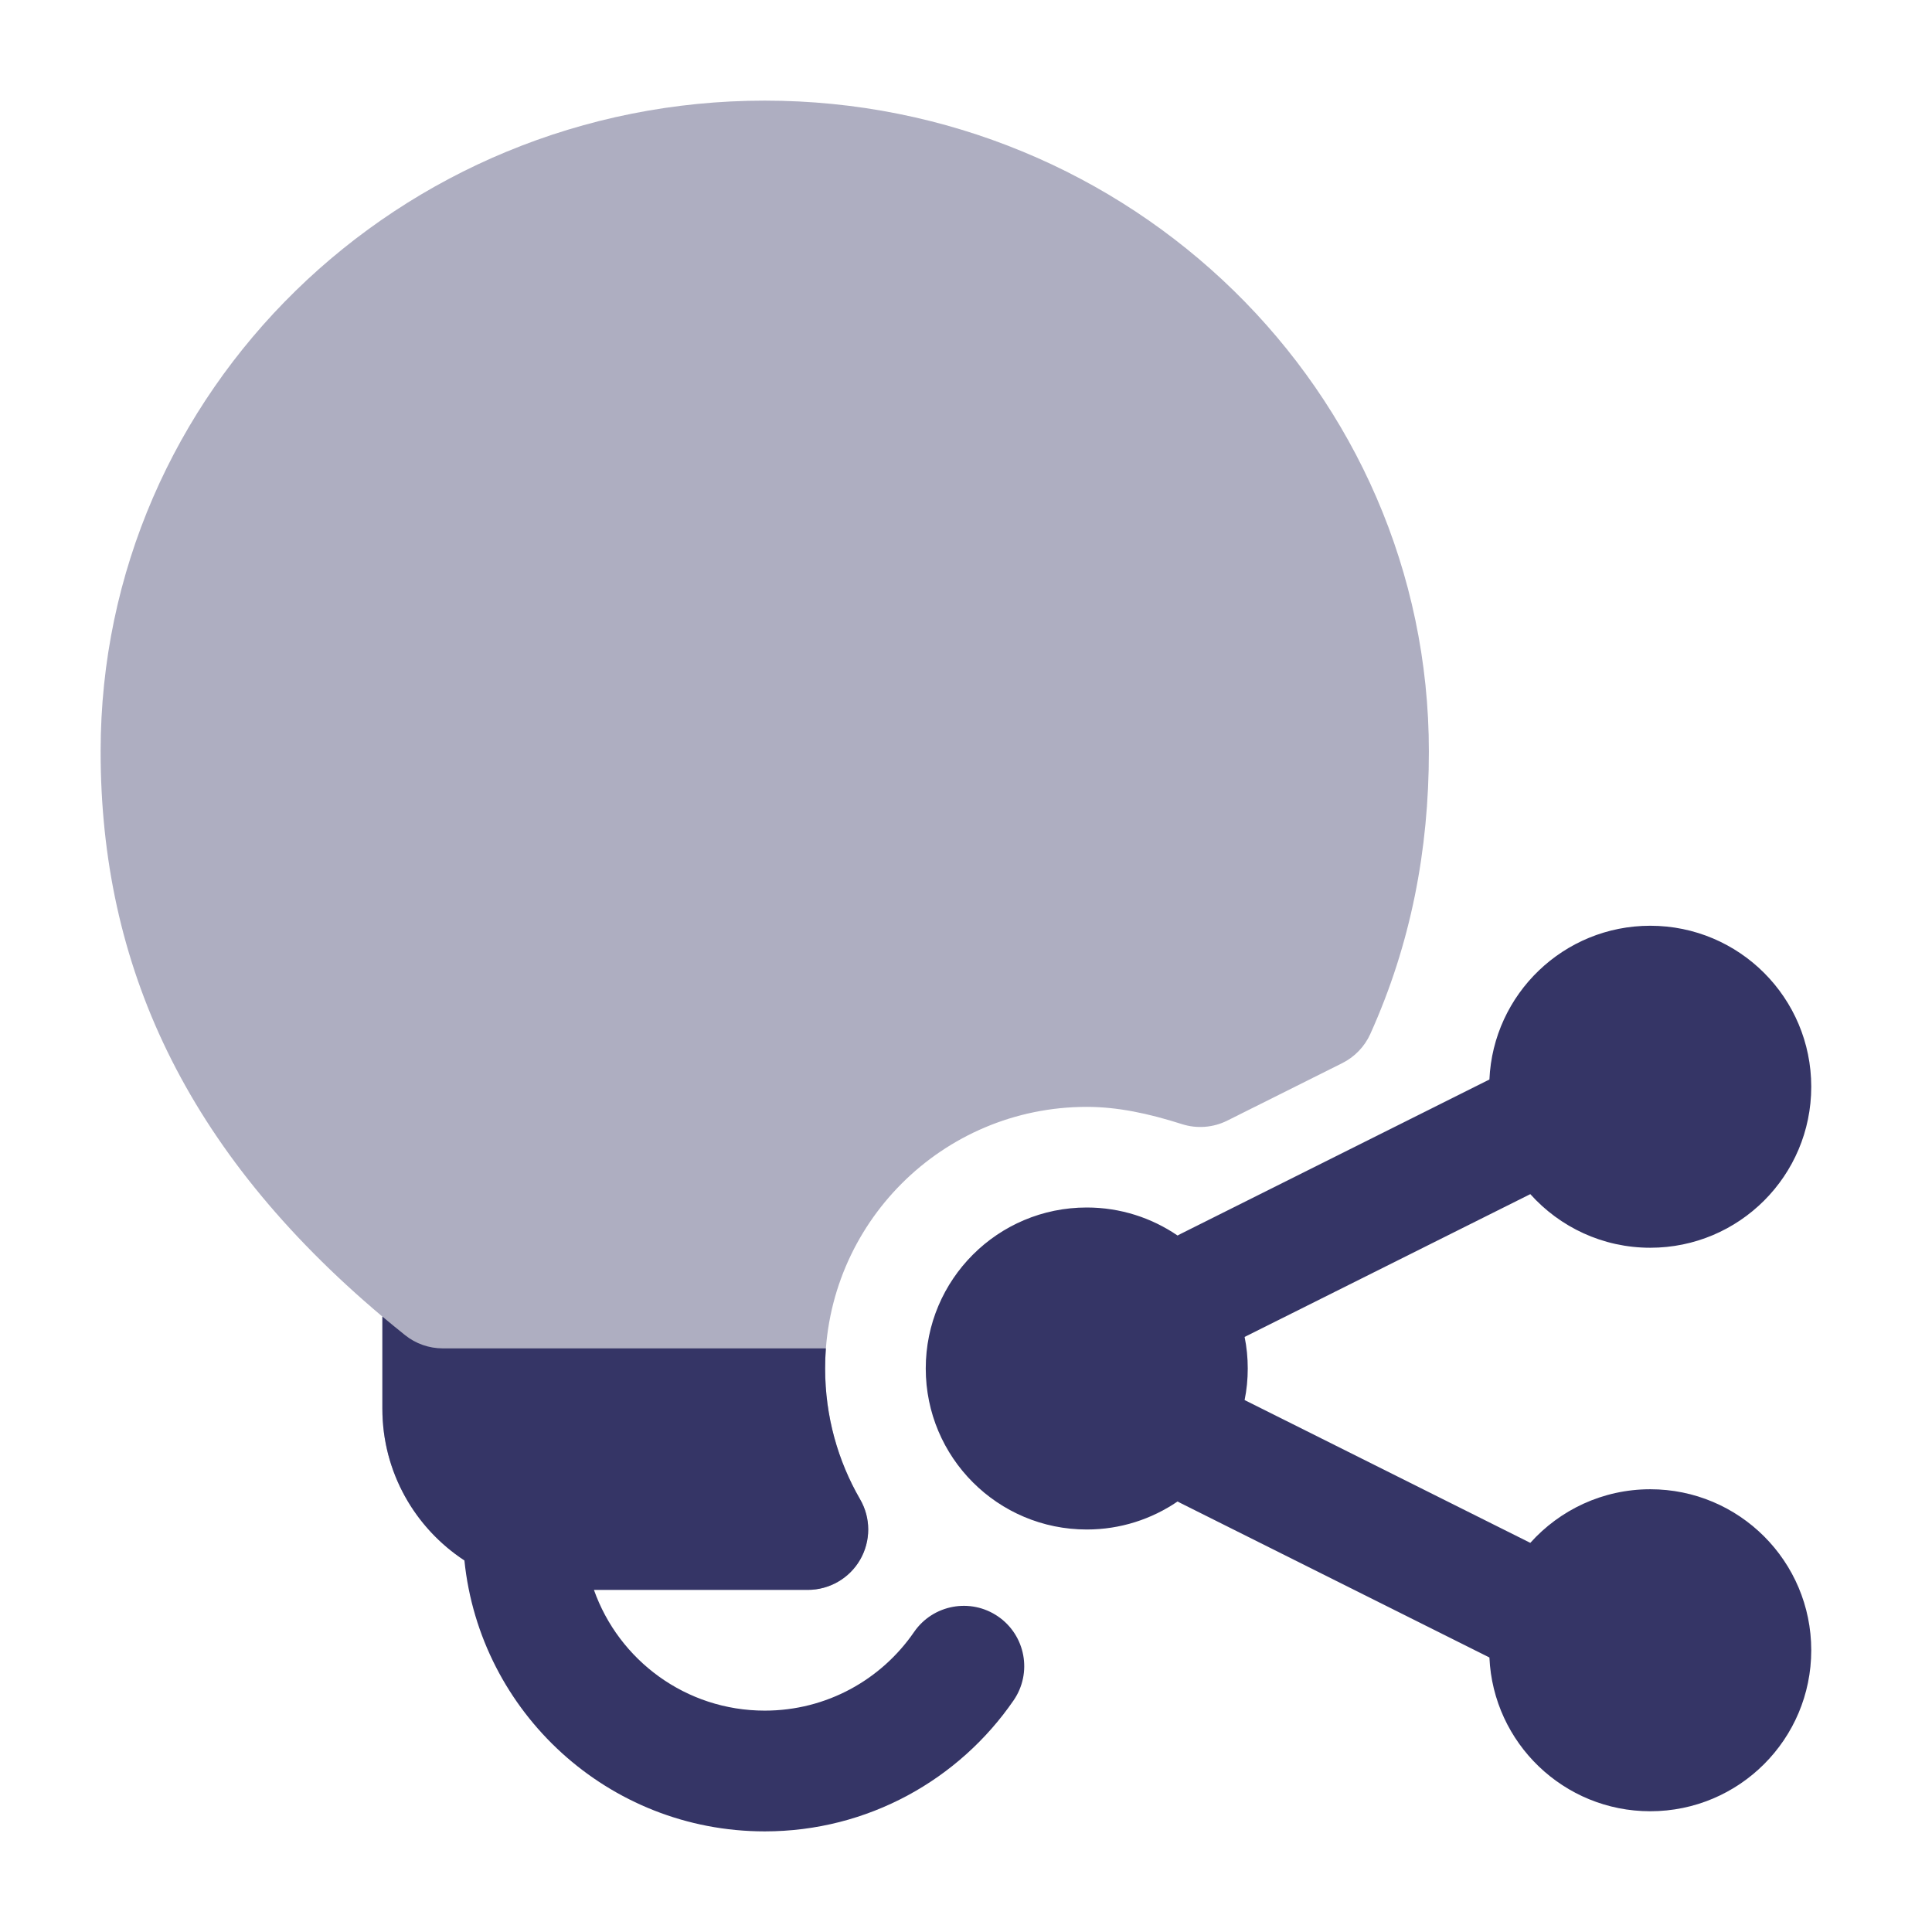 <svg width="24" height="24" viewBox="0 0 24 24" fill="none" xmlns="http://www.w3.org/2000/svg">
<path opacity="0.4" d="M9.5 1.25C4.96 1.25 1.25 4.854 1.25 9.335C1.25 11.981 2.294 14.287 4.75 16.355V17.5C4.75 18.743 5.757 19.75 7 19.75H10.035C10.303 19.75 10.551 19.607 10.685 19.375C10.819 19.142 10.819 18.857 10.684 18.625C10.408 18.147 10.25 17.593 10.25 17C10.25 15.205 11.705 13.75 13.5 13.75C13.88 13.75 14.261 13.83 14.682 13.964C14.868 14.024 15.07 14.008 15.245 13.921L16.675 13.206C16.829 13.129 16.952 13.001 17.023 12.843C17.527 11.725 17.75 10.556 17.75 9.335C17.75 4.854 14.04 1.25 9.5 1.25Z" fill="#353566"/>
<path d="M19.01 14.834L15.461 16.608C15.487 16.735 15.5 16.866 15.5 17C15.5 17.134 15.487 17.265 15.461 17.392L19.01 19.166C19.376 18.758 19.908 18.5 20.5 18.5C21.605 18.5 22.5 19.395 22.5 20.5C22.5 21.605 21.605 22.5 20.5 22.5C19.426 22.5 18.549 21.653 18.502 20.59L14.664 18.671C14.652 18.665 14.64 18.658 14.628 18.652C14.307 18.871 13.919 19 13.5 19C12.395 19 11.5 18.105 11.5 17C11.5 15.895 12.395 15 13.5 15C13.919 15 14.307 15.129 14.628 15.348C14.64 15.342 14.652 15.335 14.664 15.329L18.502 13.41C18.549 12.347 19.426 11.5 20.5 11.5C21.605 11.5 22.5 12.395 22.5 13.5C22.5 14.605 21.605 15.5 20.5 15.5C19.908 15.5 19.376 15.242 19.01 14.834Z" fill="#353566"/>
<path d="M4.75 16.355C4.842 16.432 4.936 16.509 5.031 16.585C5.164 16.692 5.33 16.75 5.5 16.75H10.259C10.253 16.832 10.25 16.915 10.25 17C10.25 17.593 10.408 18.147 10.684 18.624C10.819 18.856 10.819 19.142 10.685 19.375C10.551 19.607 10.303 19.75 10.035 19.75H7.378C7.687 20.624 8.52 21.25 9.5 21.25C10.269 21.25 10.948 20.865 11.355 20.273C11.59 19.932 12.057 19.846 12.398 20.08C12.74 20.315 12.826 20.782 12.591 21.123C11.916 22.104 10.784 22.75 9.5 22.75C7.558 22.75 5.962 21.274 5.769 19.384C5.156 18.982 4.75 18.288 4.75 17.5V16.355Z" fill="#353566"/>
</svg>
